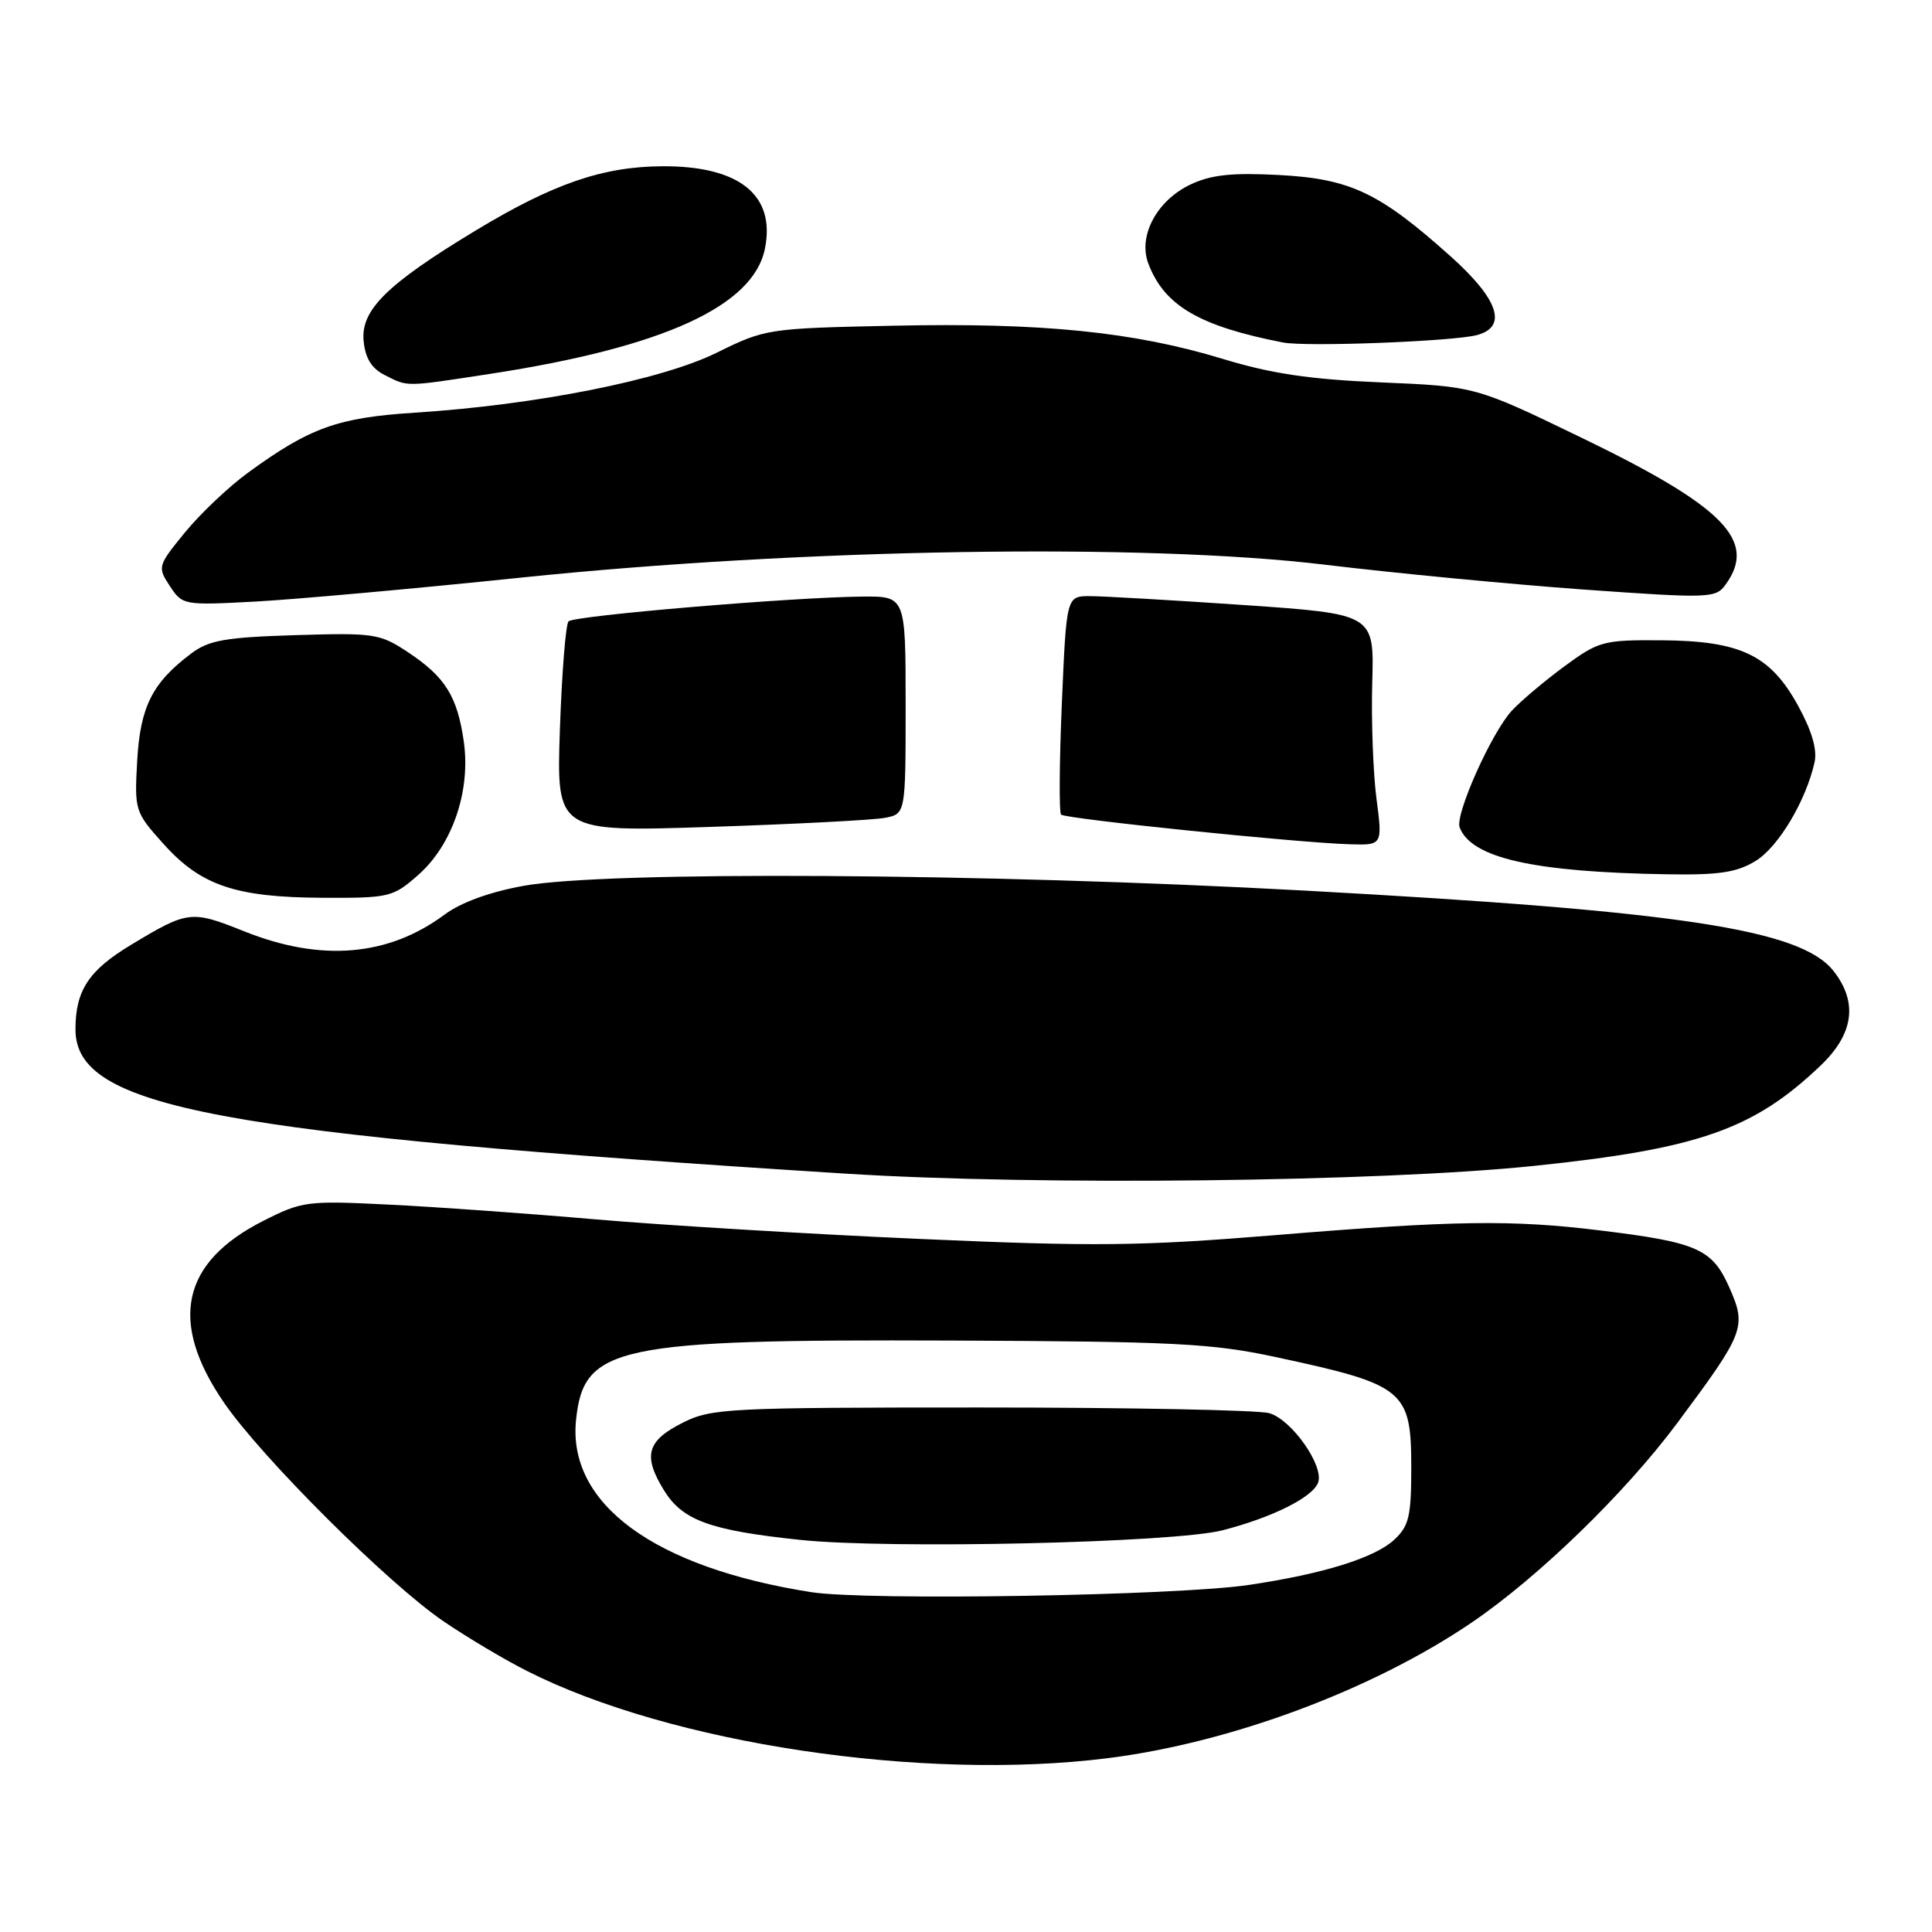 <?xml version="1.0" encoding="UTF-8" standalone="no"?>
<!DOCTYPE svg PUBLIC "-//W3C//DTD SVG 1.1//EN" "http://www.w3.org/Graphics/SVG/1.1/DTD/svg11.dtd" >
<svg xmlns="http://www.w3.org/2000/svg" xmlns:xlink="http://www.w3.org/1999/xlink" version="1.1" viewBox="0 0 256 256">
 <g >
 <path fill="currentColor"
d=" M 146.77 232.97 C 163.08 230.92 181.85 223.93 195.00 215.00 C 203.83 209.00 215.32 197.86 222.23 188.58 C 231.19 176.55 231.46 175.83 229.14 170.59 C 226.88 165.48 224.90 164.61 212.03 163.04 C 200.32 161.60 192.71 161.71 169.00 163.66 C 151.15 165.12 145.07 165.19 122.00 164.17 C 107.42 163.53 88.08 162.36 79.00 161.58 C 69.92 160.79 57.49 159.90 51.37 159.61 C 40.70 159.08 40.01 159.17 34.87 161.78 C 24.05 167.26 22.34 175.13 29.64 185.80 C 34.62 193.10 51.49 209.90 58.81 214.86 C 61.94 216.99 66.89 219.93 69.82 221.41 C 88.87 231.05 122.19 236.05 146.77 232.97 Z  M 203.23 154.49 C 225.05 152.23 232.38 149.66 241.25 141.18 C 245.64 136.99 246.20 132.80 242.95 128.66 C 238.61 123.14 222.64 120.72 172.73 118.00 C 130.35 115.69 80.48 115.39 69.42 117.37 C 64.92 118.18 61.09 119.57 58.92 121.18 C 51.46 126.73 42.54 127.48 32.37 123.41 C 25.32 120.59 24.92 120.64 17.34 125.21 C 11.76 128.57 10.00 131.25 10.00 136.39 C 10.00 146.78 28.40 150.23 112.00 155.51 C 137.39 157.12 182.75 156.61 203.23 154.49 Z  M 55.40 115.95 C 59.93 111.98 62.38 104.83 61.46 98.29 C 60.61 92.28 58.99 89.68 54.04 86.41 C 50.33 83.95 49.57 83.84 39.13 84.16 C 29.92 84.44 27.69 84.83 25.38 86.56 C 20.19 90.45 18.59 93.61 18.18 100.79 C 17.81 107.40 17.87 107.59 21.65 111.81 C 26.61 117.34 31.21 118.90 42.72 118.96 C 51.59 119.00 52.06 118.89 55.40 115.95 Z  M 232.61 114.09 C 235.63 112.26 239.30 106.12 240.44 101.00 C 240.81 99.34 240.08 96.83 238.25 93.50 C 234.56 86.78 230.63 84.91 220.09 84.84 C 212.43 84.79 211.83 84.96 207.28 88.30 C 204.65 90.24 201.53 92.87 200.33 94.16 C 197.63 97.08 192.77 107.96 193.41 109.64 C 194.98 113.71 203.21 115.56 221.00 115.85 C 227.76 115.96 230.14 115.60 232.61 114.09 Z  M 182.38 105.75 C 181.94 102.31 181.69 95.42 181.83 90.43 C 182.09 81.36 182.09 81.36 164.80 80.17 C 155.28 79.52 146.11 78.99 144.40 78.99 C 141.31 79.00 141.31 79.00 140.70 93.21 C 140.37 101.03 140.32 107.66 140.60 107.94 C 141.17 108.50 171.96 111.67 178.85 111.87 C 183.20 112.00 183.20 112.00 182.38 105.75 Z  M 117.25 108.37 C 120.00 107.84 120.00 107.84 120.00 93.42 C 120.00 79.00 120.00 79.00 114.25 79.05 C 105.10 79.13 76.09 81.57 75.34 82.33 C 74.96 82.70 74.45 89.14 74.19 96.63 C 73.73 110.24 73.73 110.24 94.12 109.57 C 105.33 109.20 115.74 108.66 117.25 108.37 Z  M 69.00 76.54 C 106.22 72.68 151.69 71.95 175.50 74.82 C 184.85 75.95 200.32 77.43 209.88 78.12 C 226.49 79.30 227.33 79.27 228.63 77.49 C 232.89 71.66 228.48 67.15 209.52 57.98 C 195.50 51.20 195.50 51.20 183.00 50.67 C 173.53 50.27 168.44 49.51 162.01 47.55 C 150.25 43.97 138.02 42.73 118.32 43.16 C 101.72 43.51 101.42 43.56 94.96 46.74 C 87.62 50.36 71.03 53.65 55.00 54.68 C 44.77 55.33 41.05 56.66 32.88 62.62 C 30.33 64.47 26.58 68.03 24.53 70.52 C 20.89 74.98 20.85 75.12 22.50 77.65 C 24.17 80.19 24.32 80.22 33.85 79.71 C 39.16 79.42 54.98 78.00 69.00 76.54 Z  M 65.00 49.53 C 87.90 46.01 99.84 40.56 101.36 32.93 C 102.78 25.85 97.97 21.98 87.80 22.03 C 79.87 22.07 73.31 24.33 63.00 30.56 C 51.26 37.66 47.79 41.08 48.18 45.17 C 48.41 47.49 49.24 48.83 51.00 49.71 C 54.11 51.28 53.58 51.28 65.00 49.53 Z  M 195.75 44.39 C 199.78 43.28 198.56 39.66 192.25 34.00 C 182.80 25.53 178.94 23.69 169.49 23.19 C 163.19 22.86 160.48 23.16 157.74 24.45 C 153.28 26.57 150.77 31.27 152.16 34.92 C 154.27 40.50 158.92 43.22 170.00 45.38 C 173.11 45.99 192.70 45.23 195.75 44.39 Z  M 107.50 210.97 C 86.70 207.71 75.18 199.27 76.33 188.14 C 77.34 178.36 81.62 177.46 126.00 177.63 C 155.61 177.75 160.60 178.00 169.00 179.81 C 186.16 183.49 187.00 184.17 187.00 194.53 C 187.00 200.89 186.69 202.21 184.77 204.00 C 182.17 206.42 175.38 208.54 165.50 210.01 C 155.88 211.44 114.85 212.12 107.50 210.97 Z  M 162.00 202.77 C 168.59 201.07 173.90 198.42 174.65 196.47 C 175.49 194.27 171.15 188.08 168.17 187.25 C 166.70 186.84 149.53 186.50 130.00 186.50 C 96.50 186.50 94.27 186.61 90.50 188.50 C 85.70 190.90 85.15 192.88 87.99 197.49 C 90.45 201.46 94.06 202.78 106.00 204.04 C 117.78 205.29 155.56 204.43 162.00 202.77 Z "/>
</g>
</svg>